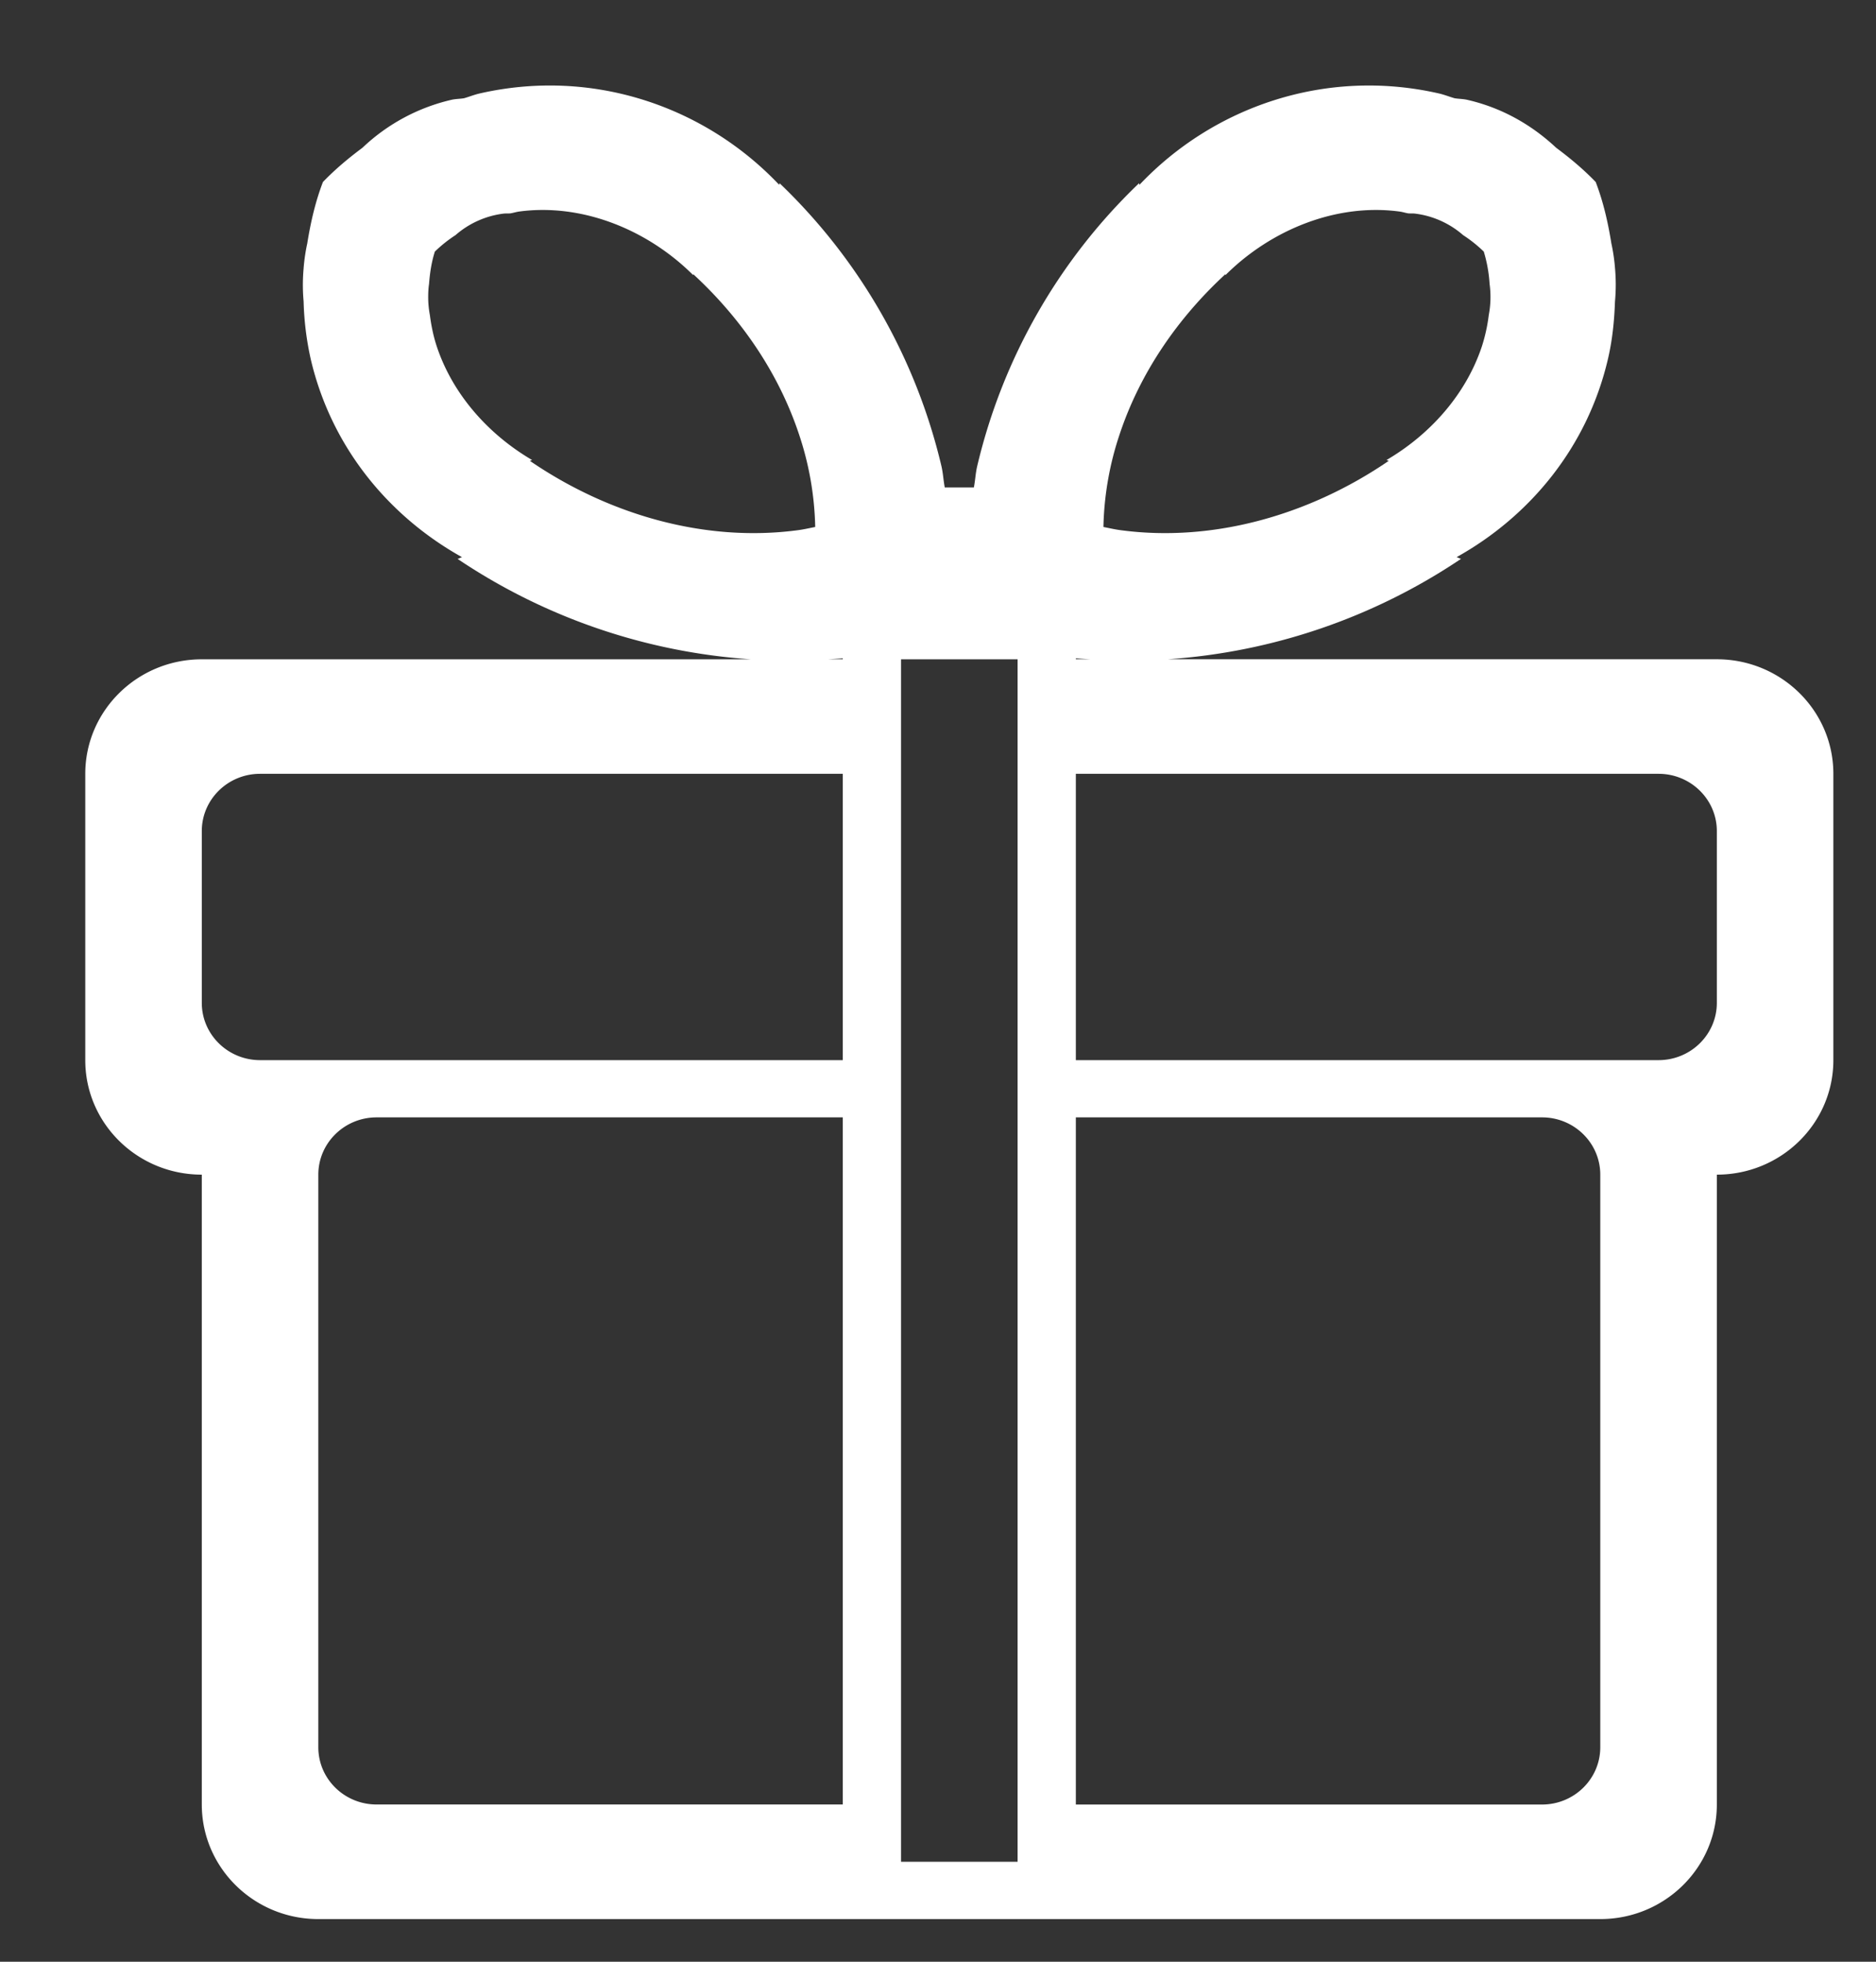 <svg xmlns="http://www.w3.org/2000/svg" width="44" height="46"><rect width="100%" height="100%" fill="#333333" stroke="none"/><path fill-rule="evenodd" fill="#fff" d="M40.267 27.544v14.77c0 1.483-1.224 2.686-2.734 2.686H7.466c-1.509 0-2.733-1.203-2.733-2.687V27.544C3.223 27.544 2 26.342 2 24.86v-6.714c0-1.483 1.224-2.686 2.733-2.686h12.88a14.024 14.024 0 01-6.88-2.354c.036-.011.068-.03.103-.041C9.11 12.102 7.772 10.48 7.29 8.43a7.007 7.007 0 01-.169-1.36 4.315 4.315 0 01-.001-.766l.002-.026a4.33 4.33 0 01.085-.572c.079-.493.19-.977.367-1.438.282-.294.596-.557.927-.803a4.503 4.503 0 012.09-1.125c.097-.022.194-.02.291-.036.127-.036.245-.085.375-.114 2.656-.604 5.286.313 7.018 2.144.002-.012.007-.024.009-.038a13.46 13.46 0 013.796 6.632c.04.169.046.336.079.503h.682c.033-.167.039-.334.079-.503a13.46 13.46 0 013.796-6.632c.002.014.007.026.009.038 1.731-1.83 4.362-2.748 7.018-2.144.13.029.248.078.374.114.098.016.194.014.292.036.82.186 1.522.593 2.09 1.125.33.246.645.509.927.803.177.46.288.945.367 1.438a4.31 4.31 0 01.087.598 4.31 4.31 0 01-.002.767c-.016.45-.06.904-.168 1.36-.482 2.049-1.82 3.67-3.546 4.633.035.012.067.03.102.041a14.025 14.025 0 01-6.879 2.354h12.88c1.509 0 2.733 1.203 2.733 2.686v6.714c0 1.483-1.224 2.685-2.733 2.685zm-15.034 14.77h10.934c.754 0 1.366-.601 1.366-1.343V27.544c0-.741-.612-1.343-1.366-1.343H25.233v16.112zm-6.495-32.136c-.48-1.439-1.36-2.718-2.478-3.748 0 .007-.002.013-.003.02-1.071-1.067-2.605-1.687-4.078-1.49-.072.01-.136.031-.206.043-.054.005-.109 0-.163.006a2.108 2.108 0 00-1.127.505 3.15 3.15 0 00-.484.386c-.077.24-.116.496-.136.757-.015.099-.02.2-.02.303v.015c0 .134.013.272.039.411.032.243.08.49.163.74.375 1.125 1.212 2.062 2.237 2.662-.02.004-.037.013-.056.017 1.849 1.266 4.11 1.919 6.291 1.627.138-.018.269-.049.403-.075a7.282 7.282 0 00-.382-2.179zm1.029 5.259c-.118.01-.235.016-.352.022h.352v-.022zm0 2.708H6.1c-.755 0-1.367.601-1.367 1.343v4.028c0 .741.612 1.343 1.367 1.343h13.667v-6.714zm0 8.056H8.833c-.755 0-1.367.602-1.367 1.343v13.427c0 .742.612 1.342 1.367 1.342h10.934V26.201zm1.366-10.742v28.197h2.734V15.46h-2.734zm11.441-4.654c-.02-.004-.037-.013-.056-.017 1.025-.6 1.862-1.537 2.237-2.662a3.97 3.97 0 00.163-.74 2.25 2.25 0 00.019-.729 3.28 3.28 0 00-.136-.757 3.15 3.15 0 00-.484-.386 2.108 2.108 0 00-1.127-.505c-.054-.007-.109-.001-.163-.006-.07-.012-.134-.034-.206-.043-1.473-.197-3.007.423-4.078 1.49 0-.007-.003-.013-.003-.02-1.118 1.03-1.999 2.31-2.478 3.748a7.282 7.282 0 00-.382 2.179c.134.026.264.057.403.075 2.18.292 4.442-.361 6.291-1.627zm-7.34 4.632v.022h.35a10.27 10.27 0 01-.35-.022zm15.033 4.05c0-.74-.612-1.342-1.367-1.342H25.233v6.714H38.9c.755 0 1.367-.602 1.367-1.343v-4.028z"/></svg>